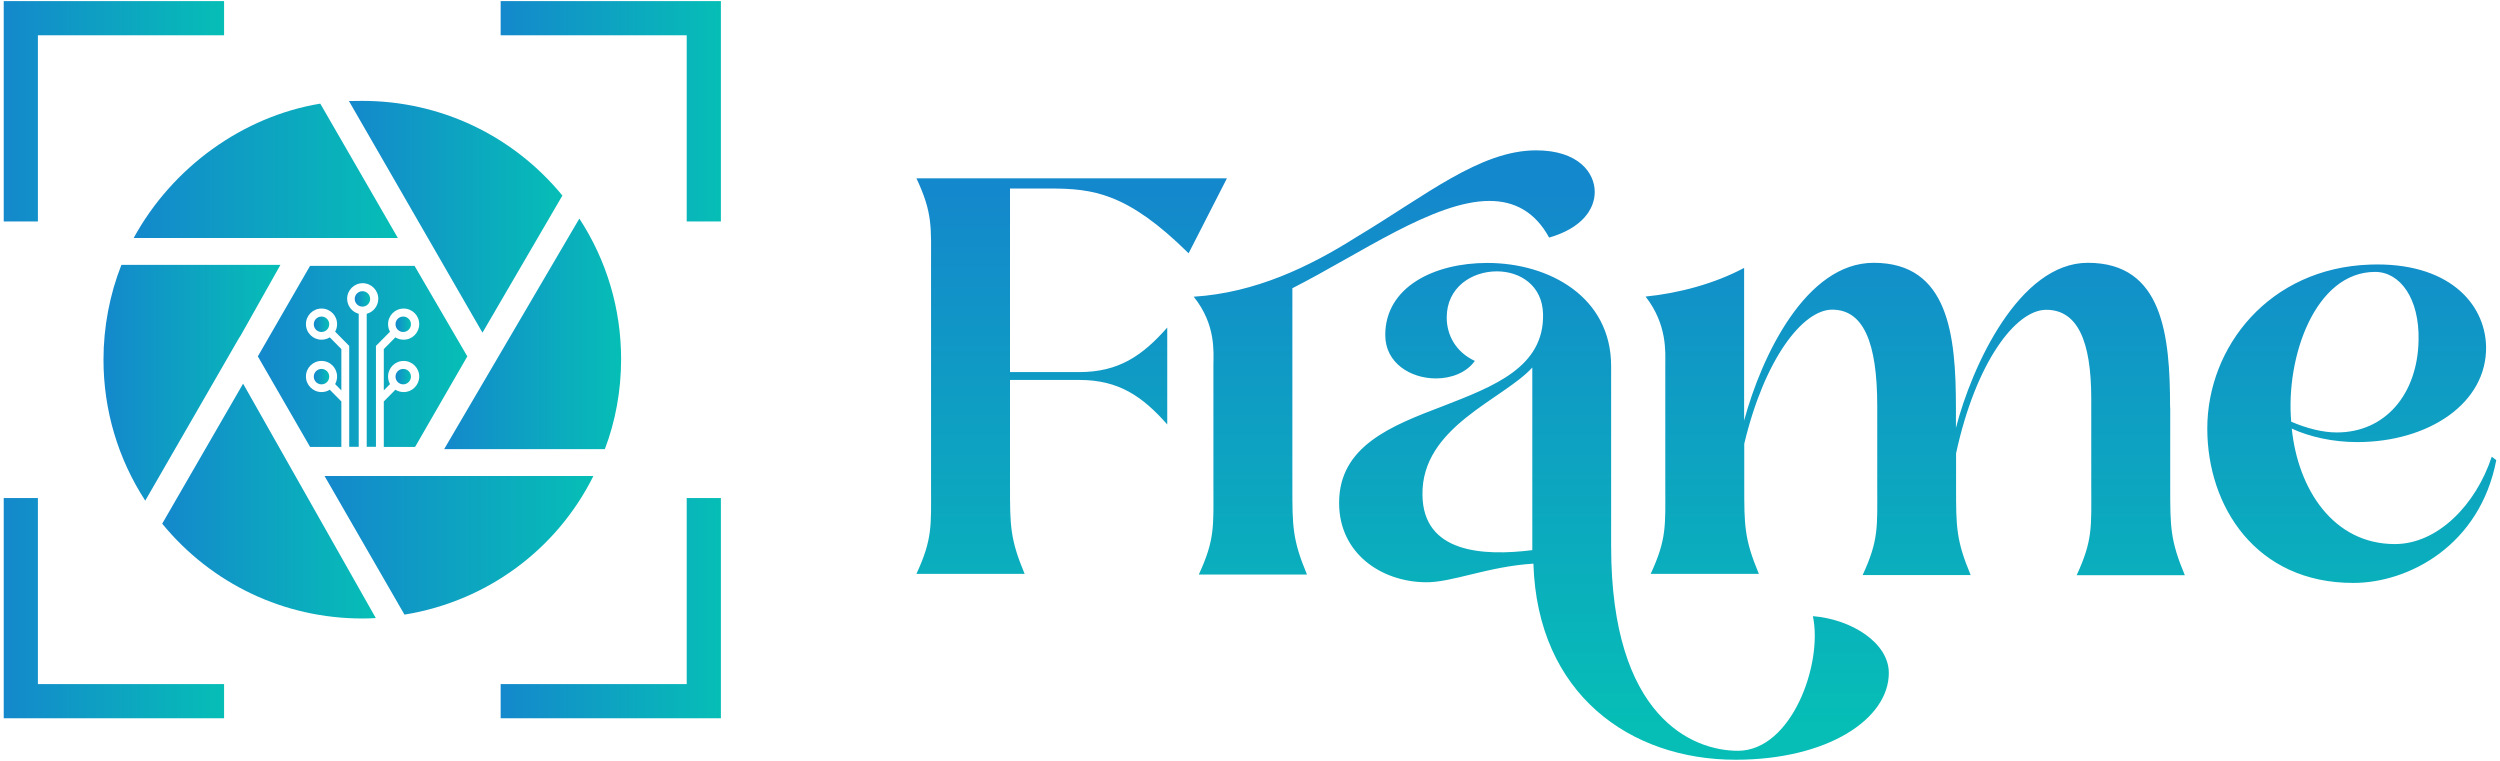 <?xml version="1.0" encoding="utf-8"?>
<!-- Generator: Adobe Illustrator 24.1.3, SVG Export Plug-In . SVG Version: 6.00 Build 0)  -->
<svg version="1.1" id="Layer_1" xmlns="http://www.w3.org/2000/svg" xmlns:xlink="http://www.w3.org/1999/xlink" x="0px" y="0px"
	 viewBox="0 0 181.41 55.21" style="enable-background:new 0 0 181.41 55.21;" xml:space="preserve">
<style type="text/css">
	.st0{fill:url(#SVGID_1_);}
	.st1{fill:url(#SVGID_2_);}
	.st2{fill:url(#SVGID_3_);}
	.st3{fill:url(#SVGID_4_);}
	.st4{fill:url(#SVGID_5_);}
	.st5{fill:url(#SVGID_6_);}
	.st6{fill:url(#SVGID_7_);}
	.st7{fill:url(#SVGID_8_);}
	.st8{fill:url(#SVGID_9_);}
	.st9{fill:url(#SVGID_10_);}
	.st10{fill:url(#SVGID_11_);}
	.st11{fill:url(#SVGID_12_);}
	.st12{fill:url(#SVGID_13_);}
	.st13{fill:url(#SVGID_14_);}
	.st14{fill:url(#SVGID_15_);}
	.st15{fill:url(#SVGID_16_);}
	.st16{fill:url(#SVGID_17_);}
</style>
<g>
	<g>
		<g>
			<g>
				<linearGradient id="SVGID_1_" gradientUnits="userSpaceOnUse" x1="0.273" y1="8.075" x2="16.256" y2="8.075">
					<stop  offset="0" style="stop-color:#1488CC"/>
					<stop  offset="1" style="stop-color:#06BEB6"/>
				</linearGradient>
				<polygon class="st0" points="2.75,16.07 0.27,16.07 0.27,0.08 16.26,0.08 16.26,2.56 2.75,2.56 				"/>
			</g>
			<g>
				<linearGradient id="SVGID_2_" gradientUnits="userSpaceOnUse" x1="36.326" y1="8.075" x2="52.31" y2="8.075">
					<stop  offset="0" style="stop-color:#1488CC"/>
					<stop  offset="1" style="stop-color:#06BEB6"/>
				</linearGradient>
				<polygon class="st1" points="52.31,16.07 49.83,16.07 49.83,2.56 36.33,2.56 36.33,0.08 52.31,0.08 				"/>
			</g>
			<g>
				<linearGradient id="SVGID_3_" gradientUnits="userSpaceOnUse" x1="0.273" y1="44.128" x2="16.256" y2="44.128">
					<stop  offset="0" style="stop-color:#1488CC"/>
					<stop  offset="1" style="stop-color:#06BEB6"/>
				</linearGradient>
				<polygon class="st2" points="16.26,52.12 0.27,52.12 0.27,36.14 2.75,36.14 2.75,49.64 16.26,49.64 				"/>
			</g>
			<g>
				<linearGradient id="SVGID_4_" gradientUnits="userSpaceOnUse" x1="36.326" y1="44.128" x2="52.31" y2="44.128">
					<stop  offset="0" style="stop-color:#1488CC"/>
					<stop  offset="1" style="stop-color:#06BEB6"/>
				</linearGradient>
				<polygon class="st3" points="52.31,52.12 36.33,52.12 36.33,49.64 49.83,49.64 49.83,36.14 52.31,36.14 				"/>
			</g>
			<g>
				<g>
					<linearGradient id="SVGID_5_" gradientUnits="userSpaceOnUse" x1="32.231" y1="24.224" x2="45.07" y2="24.224">
						<stop  offset="0" style="stop-color:#1488CC"/>
						<stop  offset="1" style="stop-color:#06BEB6"/>
					</linearGradient>
					<path class="st4" d="M32.23,32.59l9.81-16.73c1.99,3.05,3.03,6.56,3.03,10.21c0,2.26-0.41,4.51-1.18,6.52H32.23z"/>
				</g>
				<g>
					<linearGradient id="SVGID_6_" gradientUnits="userSpaceOnUse" x1="9.7" y1="12.393" x2="28.868" y2="12.393">
						<stop  offset="0" style="stop-color:#1488CC"/>
						<stop  offset="1" style="stop-color:#06BEB6"/>
					</linearGradient>
					<path class="st5" d="M9.7,17.27c2.8-5.13,7.91-8.82,13.54-9.75l5.63,9.75H9.7z"/>
				</g>
				<g>
					<linearGradient id="SVGID_7_" gradientUnits="userSpaceOnUse" x1="25.32" y1="15.725" x2="40.808" y2="15.725">
						<stop  offset="0" style="stop-color:#1488CC"/>
						<stop  offset="1" style="stop-color:#06BEB6"/>
					</linearGradient>
					<path class="st6" d="M25.32,7.33c0.32-0.01,0.64-0.01,0.97-0.01c5.66,0,10.93,2.5,14.52,6.87l-5.8,9.95L25.32,7.33z"/>
				</g>
				<g>
					<linearGradient id="SVGID_8_" gradientUnits="userSpaceOnUse" x1="7.513" y1="27.771" x2="20.355" y2="27.771">
						<stop  offset="0" style="stop-color:#1488CC"/>
						<stop  offset="1" style="stop-color:#06BEB6"/>
					</linearGradient>
					<path class="st7" d="M10.54,36.33c-1.98-3.05-3.03-6.57-3.03-10.23c0-2.36,0.45-4.73,1.3-6.88h11.54l-2.88,5.12l-0.12,0.18
						L10.54,36.33z"/>
				</g>
				<g>
					<linearGradient id="SVGID_9_" gradientUnits="userSpaceOnUse" x1="23.55" y1="39.571" x2="43.057" y2="39.571">
						<stop  offset="0" style="stop-color:#1488CC"/>
						<stop  offset="1" style="stop-color:#06BEB6"/>
					</linearGradient>
					<path class="st8" d="M23.55,34.54h19.51c-2.67,5.36-7.74,9.09-13.71,10.06L23.55,34.54z"/>
				</g>
				<g>
					<linearGradient id="SVGID_10_" gradientUnits="userSpaceOnUse" x1="11.772" y1="36.363" x2="27.271" y2="36.363">
						<stop  offset="0" style="stop-color:#1488CC"/>
						<stop  offset="1" style="stop-color:#06BEB6"/>
					</linearGradient>
					<path class="st9" d="M26.29,44.88c-5.66,0-10.93-2.5-14.52-6.88l5.87-10.16l9.63,17.01C26.93,44.87,26.61,44.88,26.29,44.88z"
						/>
				</g>
			</g>
			<g>
				<linearGradient id="SVGID_11_" gradientUnits="userSpaceOnUse" x1="28.69" y1="27.327" x2="29.815" y2="27.327">
					<stop  offset="0" style="stop-color:#1488CC"/>
					<stop  offset="1" style="stop-color:#06BEB6"/>
				</linearGradient>
				<path class="st10" d="M29.82,27.33c0-0.31-0.25-0.56-0.56-0.56c-0.31,0-0.56,0.25-0.56,0.56c0,0.31,0.25,0.56,0.56,0.56
					C29.56,27.89,29.82,27.64,29.82,27.33z"/>
				<linearGradient id="SVGID_12_" gradientUnits="userSpaceOnUse" x1="18.706" y1="25.857" x2="33.877" y2="25.857">
					<stop  offset="0" style="stop-color:#1488CC"/>
					<stop  offset="1" style="stop-color:#06BEB6"/>
				</linearGradient>
				<path class="st11" d="M30.08,19.29H22.5l-3.79,6.57l3.79,6.57h2.27v-3.3l-0.84-0.85c-0.17,0.11-0.38,0.17-0.6,0.17
					c-0.62,0-1.13-0.51-1.13-1.13c0-0.62,0.5-1.13,1.13-1.13s1.13,0.51,1.13,1.13c0,0.2-0.05,0.38-0.14,0.55c0,0,0,0,0,0l0.45,0.46
					v-3l-0.84-0.85c-0.17,0.11-0.38,0.17-0.6,0.17c-0.62,0-1.13-0.5-1.13-1.13c0-0.62,0.5-1.13,1.13-1.13s1.13,0.5,1.13,1.13
					c0,0.2-0.05,0.38-0.14,0.55l1.02,1.03v7.32h0.69v-9.65c-0.48-0.13-0.84-0.57-0.84-1.09c0-0.62,0.5-1.13,1.13-1.13
					c0.62,0,1.13,0.51,1.13,1.13c0,0.52-0.36,0.97-0.84,1.09v9.65h0.67V25.1l1.02-1.03c-0.09-0.16-0.14-0.35-0.14-0.55
					c0-0.62,0.5-1.13,1.13-1.13c0.62,0,1.13,0.5,1.13,1.13c0,0.62-0.5,1.13-1.13,1.13c-0.22,0-0.42-0.06-0.6-0.17l-0.84,0.85v3
					l0.45-0.46c0,0,0,0,0,0c-0.09-0.16-0.14-0.35-0.14-0.55c0-0.62,0.5-1.13,1.13-1.13c0.62,0,1.13,0.51,1.13,1.13
					c0,0.62-0.5,1.13-1.13,1.13c-0.22,0-0.42-0.06-0.6-0.17l-0.84,0.85v3.3h2.27l3.79-6.57L30.08,19.29z"/>
				<linearGradient id="SVGID_13_" gradientUnits="userSpaceOnUse" x1="28.69" y1="23.531" x2="29.815" y2="23.531">
					<stop  offset="0" style="stop-color:#1488CC"/>
					<stop  offset="1" style="stop-color:#06BEB6"/>
				</linearGradient>
				<path class="st12" d="M29.82,23.53c0-0.31-0.25-0.56-0.56-0.56c-0.31,0-0.56,0.25-0.56,0.56c0,0.31,0.25,0.56,0.56,0.56
					C29.56,24.09,29.82,23.84,29.82,23.53z"/>
				<linearGradient id="SVGID_14_" gradientUnits="userSpaceOnUse" x1="22.768" y1="23.531" x2="23.893" y2="23.531">
					<stop  offset="0" style="stop-color:#1488CC"/>
					<stop  offset="1" style="stop-color:#06BEB6"/>
				</linearGradient>
				<path class="st13" d="M22.77,23.53c0,0.31,0.25,0.56,0.56,0.56s0.56-0.25,0.56-0.56c0-0.31-0.25-0.56-0.56-0.56
					S22.77,23.22,22.77,23.53z"/>
				<linearGradient id="SVGID_15_" gradientUnits="userSpaceOnUse" x1="22.768" y1="27.327" x2="23.893" y2="27.327">
					<stop  offset="0" style="stop-color:#1488CC"/>
					<stop  offset="1" style="stop-color:#06BEB6"/>
				</linearGradient>
				<path class="st14" d="M22.77,27.33c0,0.31,0.25,0.56,0.56,0.56s0.56-0.25,0.56-0.56c0-0.31-0.25-0.56-0.56-0.56
					S22.77,27.02,22.77,27.33z"/>
				<linearGradient id="SVGID_16_" gradientUnits="userSpaceOnUse" x1="25.738" y1="21.686" x2="26.863" y2="21.686">
					<stop  offset="0" style="stop-color:#1488CC"/>
					<stop  offset="1" style="stop-color:#06BEB6"/>
				</linearGradient>
				<circle class="st15" cx="26.3" cy="21.69" r="0.56"/>
			</g>
		</g>
	</g>
	<g>
		<g>
			<linearGradient id="SVGID_17_" gradientUnits="userSpaceOnUse" x1="134.961" y1="13.961" x2="134.961" y2="52.792">
				<stop  offset="0" style="stop-color:#1488CC"/>
				<stop  offset="1" style="stop-color:#06BEB6"/>
			</linearGradient>
			<path class="st16" d="M93.77,20.92c4.91-2.49,10.3-6.34,14.31-6.34c1.8,0,3.31,0.78,4.33,2.66c2.41-0.69,3.31-2.08,3.31-3.31
				c0-1.43-1.23-3.02-4.25-3.02c-4.09,0-8.05,3.31-13.04,6.29c-3.43,2.17-7.36,4.05-11.81,4.33c1.64,2.04,1.43,4.05,1.43,4.95v8.83
				c0,2.86,0.12,3.84-1.06,6.38h7.85c-1.06-2.53-1.06-3.52-1.06-6.38V20.92z M76.15,13.68c3.15,0,5.64,0.29,10.1,4.7l2.78-5.44H66.5
				c1.19,2.53,1.06,3.52,1.06,6.38v15.94c0,2.86,0.12,3.84-1.06,6.38h7.85c-1.06-2.53-1.06-3.52-1.06-6.38v-7.69h5.03
				c2.86,0,4.58,1.19,6.38,3.23v-7.03c-1.8,2.04-3.52,3.23-6.38,3.23h-5.03V13.68H76.15z M180.81,33.14
				c-1.14,3.48-3.92,6.34-7.03,6.34c-4.46,0-7.03-3.97-7.48-8.38c1.31,0.61,3.02,0.98,4.74,0.98c5.19,0,9.44-2.82,9.36-6.95
				c-0.08-3.15-2.78-6.13-8.42-5.93c-7.32,0.25-11.81,5.97-11.81,11.9c0,5.64,3.52,11.2,10.59,11.2c4.05,0,9.2-2.74,10.38-8.91
				L180.81,33.14z M172.35,19.73c1.8,0,3.23,1.92,3.15,4.99c-0.08,3.88-2.41,6.66-5.93,6.66c-1.02,0-2.17-0.29-3.31-0.78
				C165.85,25.94,167.98,19.73,172.35,19.73z M131.55,44.71c0.74,3.47-1.55,9.77-5.44,9.77c-3.27,0-9.2-2.41-9.2-14.84V26.56
				c0-4.99-4.46-7.48-8.99-7.48c-3.88,0-7.4,1.76-7.4,5.23c0,2.04,1.84,3.15,3.68,3.15c1.1,0,2.21-0.41,2.82-1.27
				c-1.39-0.65-2.04-1.88-2.04-3.15c0-2.21,1.84-3.35,3.64-3.35c1.68,0,3.31,1.02,3.35,3.11c0.08,3.84-3.56,5.23-7.24,6.66
				c-3.76,1.43-7.56,2.9-7.56,7.03c0,3.68,3.07,5.72,6.25,5.76c1.92,0.04,4.5-1.14,7.85-1.35c0.29,9.48,7.03,14.23,14.67,14.23
				c6.66,0,11.12-2.94,11.12-6.3C137.06,46.67,134.41,44.95,131.55,44.71z M111.19,39.92c-3.6,0.45-7.93,0.2-7.97-4.01
				c-0.08-4.95,5.85-6.91,7.97-9.24V39.92z M157.47,29.58c0-5.27-0.53-10.51-5.97-10.51c-4.99,0-8.42,7.52-9.57,11.98v-1.47
				c0-5.27-0.53-10.51-5.97-10.51c-4.91,0-8.13,6.75-9.4,11.45V19.44c-2.13,1.14-4.74,1.84-7.15,2.08c1.59,2.04,1.43,4.05,1.43,4.95
				v8.79c0,2.86,0.12,3.84-1.06,6.38h7.85c-1.06-2.53-1.06-3.52-1.06-6.38V32.2c1.47-6.17,4.25-9.73,6.38-9.73
				c2.25,0,3.27,2.33,3.27,6.99v5.89c0,2.86,0.12,3.84-1.06,6.38H143c-1.06-2.53-1.06-3.52-1.06-6.38v-2.45
				c1.43-6.62,4.33-10.42,6.54-10.42c2.25,0,3.27,2.21,3.27,6.46v6.42c0,2.86,0.12,3.84-1.06,6.38h7.85
				c-1.06-2.53-1.06-3.52-1.06-6.38V29.58z"/>
		</g>
	</g>
</g>
</svg>
